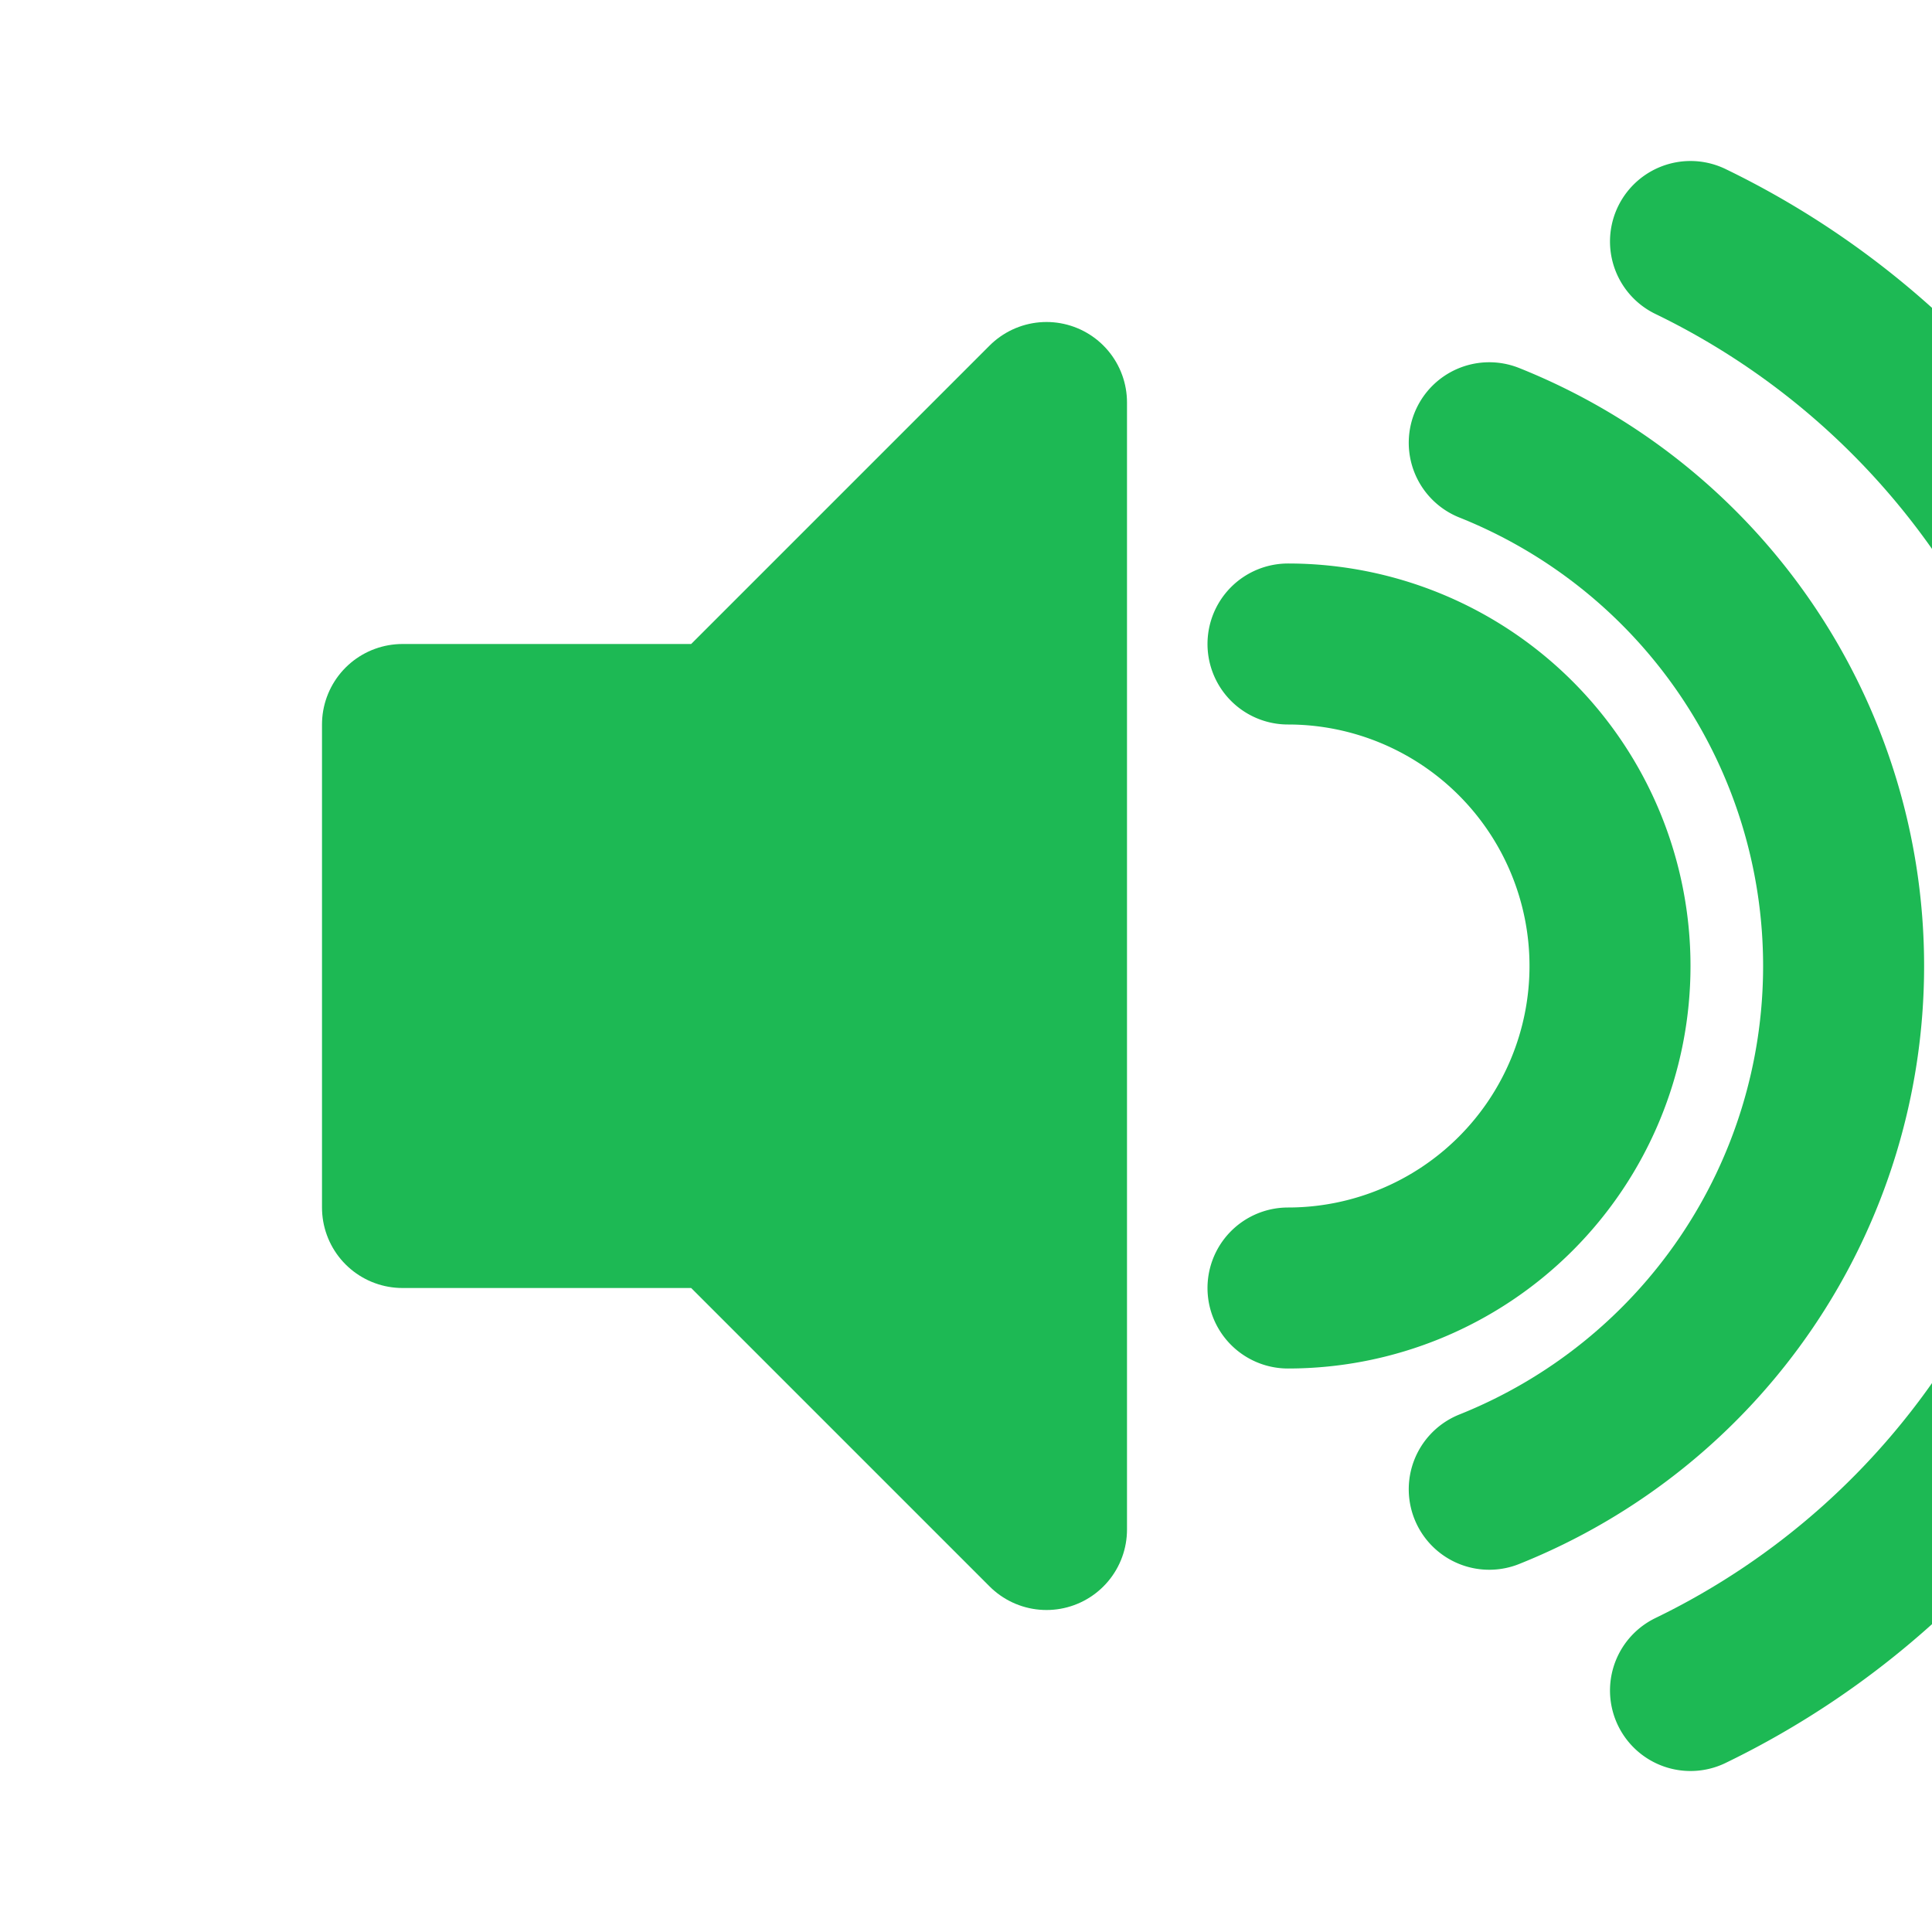 <svg id="volumeIcon" xmlns="http://www.w3.org/2000/svg" width="25" height="25" viewBox="0 0 24 24" fill="none" stroke="#1DB954" stroke-width="2" stroke-linecap="round" stroke-linejoin="round">
  <!-- Speaker -->
  <polygon points="5 9 9 9 13 5 13 19 9 15 5 15" fill="#1DB954" />
  
  <!-- Sound Waves -->
  <path id="wave1" d="M16 8a4 4 0 0 1 0 8" />
  <path id="wave2" d="M18.5 5.5a7 7 0 0 1 0 13" />
  <path id="wave3" d="M21 3a10 10 0 0 1 0 18" />
</svg>
